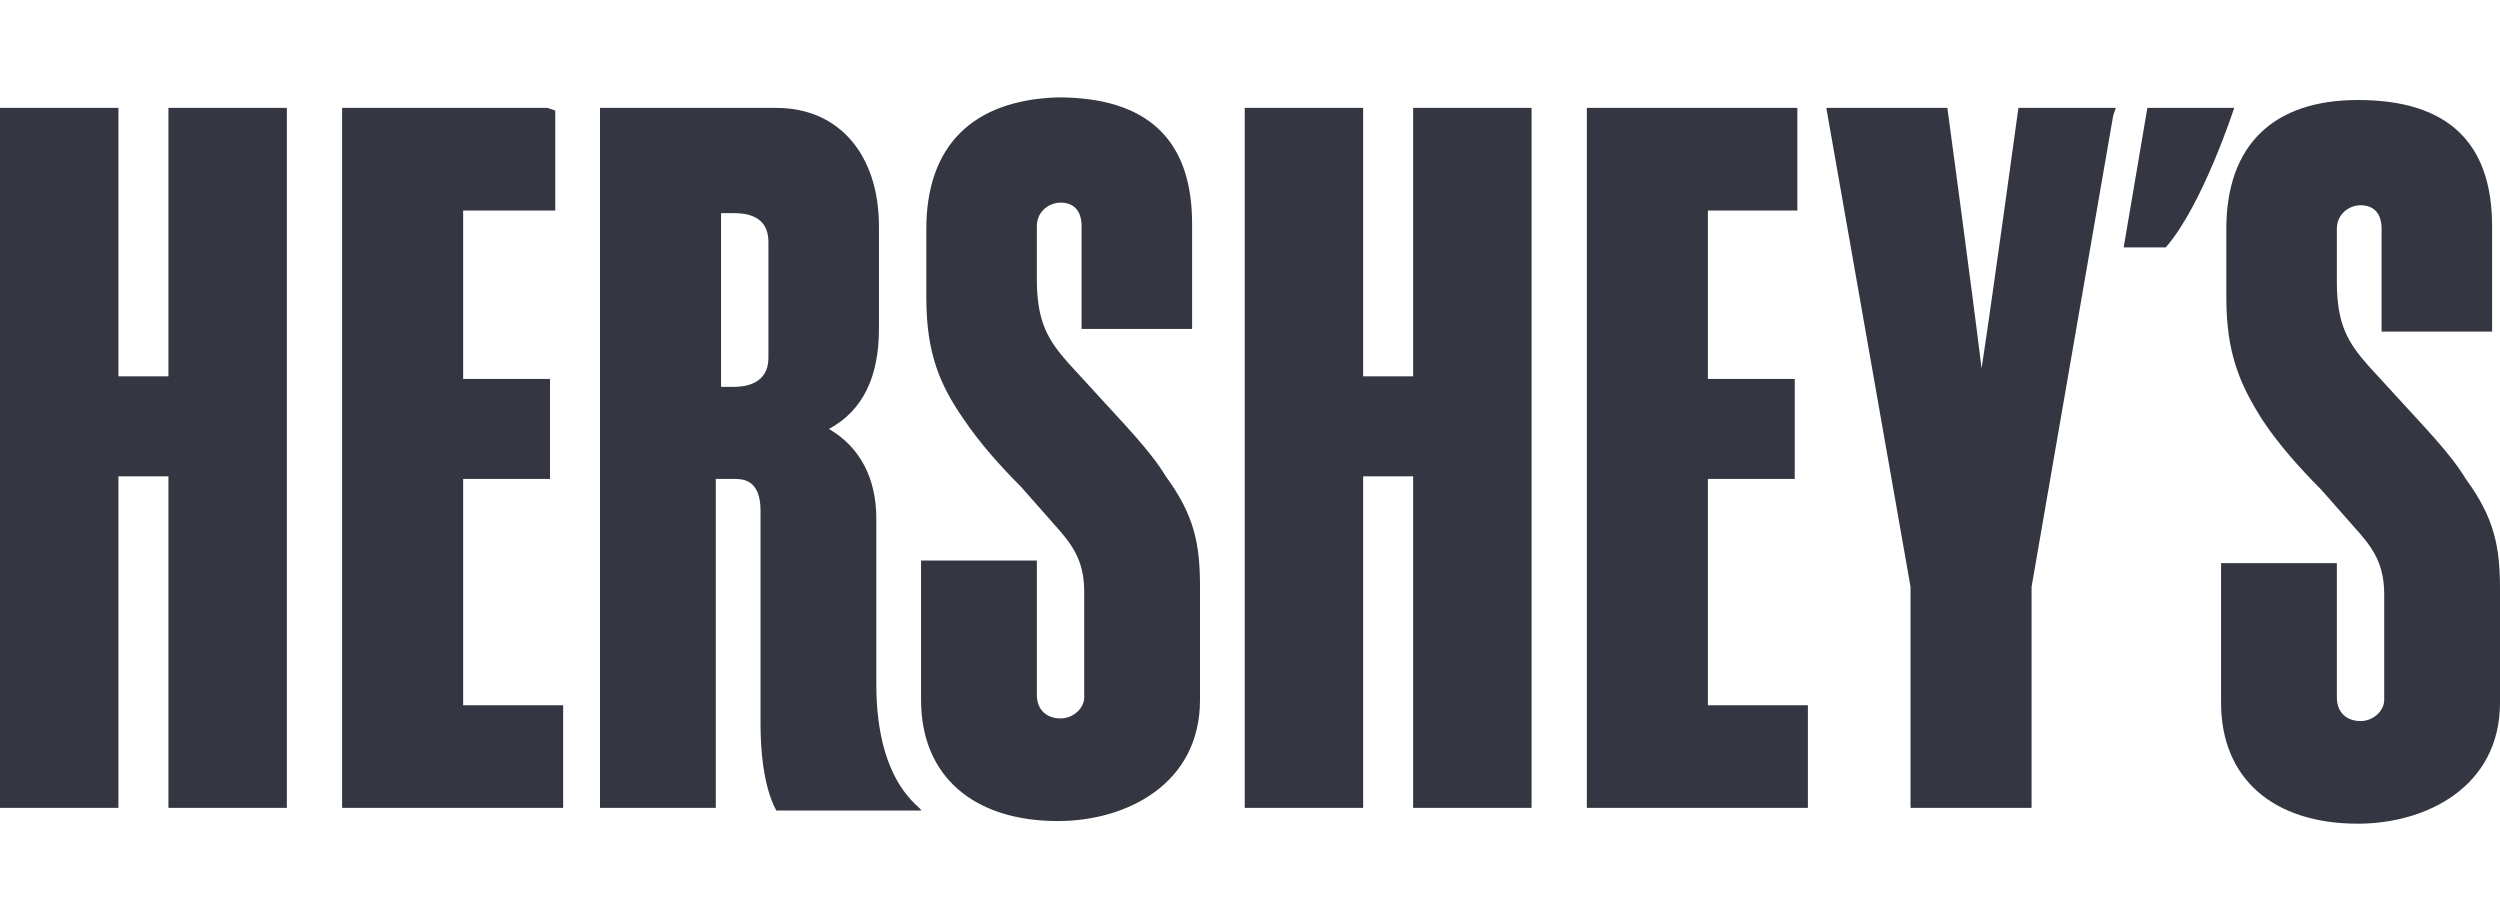 <?xml version="1.0" encoding="utf-8"?>
<!-- Generator: Adobe Illustrator 26.0.1, SVG Export Plug-In . SVG Version: 6.00 Build 0)  -->
<svg version="1.1" id="Layer_1" xmlns="http://www.w3.org/2000/svg" xmlns:xlink="http://www.w3.org/1999/xlink" x="0px" y="0px"
	 viewBox="0 0 95 35" style="enable-background:new 0 0 95 35;" xml:space="preserve">
<style type="text/css">
	.st0{fill:#343741;}
</style>
<g>
	<g>
		<g>
			<g>
				<path class="st0" d="M84.5,4.1h-2.9l-0.9,5.3h1.6c1.4-1.6,2.6-5.3,2.6-5.3L84.5,4.1L84.5,4.1z"/>
			</g>
			<g>
				<path class="st0" d="M20.8,4.1H13v26.6h8.4v-3.9h-3.8c0-0.5,0-8.1,0-8.6h3.3v-3.8h-3.3V8c0.5,0,3.5,0,3.5,0V4.2L20.8,4.1
					L20.8,4.1z"/>
			</g>
			<g>
				<path class="st0" d="M80,4.1h-3.3c0,0-1,7.3-1.4,9.9C75,11.5,74,4.1,74,4.1h-4.6l3.2,18.2v8.4h4.6v-8.4l3.1-17.9l0.1-0.3L80,4.1
					L80,4.1z"/>
			</g>
			<g>
				<path class="st0" d="M10.6,4.1H6.4c0,0,0,9.6,0,10.2c-0.4,0-1.5,0-1.9,0V4.1H0v26.6h4.5c0,0,0-12.1,0-12.6h1.9v12.6h4.5V4.1
					H10.6L10.6,4.1z"/>
			</g>
			<g>
				<g>
					<path class="st0" d="M33.3,26v-6.3c0-1.5-0.6-2.7-1.8-3.4c1.3-0.7,1.9-2,1.9-3.8V8.6c0-2.7-1.5-4.5-3.9-4.5h-6.7v26.6h4.4
						c0,0,0-12,0-12.5h0.7c0.3,0,1,0,1,1.2v8.1c0,1,0.1,2.2,0.5,3.1l0.1,0.2H35C35.1,30.7,33.3,29.9,33.3,26 M29.2,13.6
						c0,1-0.9,1.1-1.3,1.1h-0.5V8.1h0.5c0.9,0,1.3,0.4,1.3,1.1V13.6L29.2,13.6z"/>
				</g>
			</g>
			<g>
				<path class="st0" d="M84.6,8.7v2.6c0,2.1,0.5,3.3,1.4,4.7c0.6,0.9,1.4,1.8,2.2,2.6l1.5,1.7c0.6,0.7,0.9,1.3,0.9,2.3v4
					c0,0.4-0.4,0.8-0.9,0.8s-0.9-0.3-0.9-0.9v-5.1h-4.4v5.3c0,2.9,2,4.6,5.2,4.6c2.6,0,5.4-1.4,5.4-4.6v-4.3c0-1.6-0.2-2.7-1.3-4.2
					c-0.6-1-1.7-2.1-2.6-3.1L90,13.9c-0.8-0.9-1.2-1.6-1.2-3.2v-2c0-0.6,0.5-0.9,0.9-0.9c0.5,0,0.8,0.3,0.8,0.9v3.9h4.2v-4
					c0-3.2-1.7-4.8-5.1-4.8C86.4,3.8,84.6,5.5,84.6,8.7"/>
			</g>
			<g>
				<path class="st0" d="M68,4.1h-7.7v26.6h8.4v-3.9h-3.8c0-0.5,0-8.1,0-8.6h3.3v-3.8h-3.3V8h3.4V4.1H68L68,4.1z"/>
			</g>
			<g>
				<path class="st0" d="M57.9,4.1h-4.2c0,0,0,9.6,0,10.2c-0.4,0-1.5,0-1.9,0c0-0.5,0-10.2,0-10.2h-4.5v26.6h4.5c0,0,0-12.1,0-12.6
					h1.9v12.6h4.5V4.1H57.9L57.9,4.1z"/>
			</g>
			<g>
				<path class="st0" d="M35.2,8.7v2.6c0,2.1,0.5,3.3,1.4,4.6c0.6,0.9,1.4,1.8,2.2,2.6l1.5,1.7c0.6,0.7,0.9,1.3,0.9,2.3v4
					c0,0.4-0.4,0.8-0.9,0.8s-0.9-0.3-0.9-0.9v-5.1H35v5.3c0,2.9,2,4.6,5.2,4.6c2.6,0,5.4-1.4,5.4-4.6v-4.3c0-1.6-0.2-2.7-1.3-4.2
					c-0.6-1-1.7-2.1-2.6-3.1l-1.1-1.2c-0.8-0.9-1.2-1.6-1.2-3.2v-2c0-0.6,0.5-0.9,0.9-0.9c0.5,0,0.8,0.3,0.8,0.9v3.9h4.2v-4
					c0-3.2-1.7-4.8-5.1-4.8C37,3.8,35.2,5.5,35.2,8.7"/>
			</g>
		</g>
	</g>
</g>
</svg>
